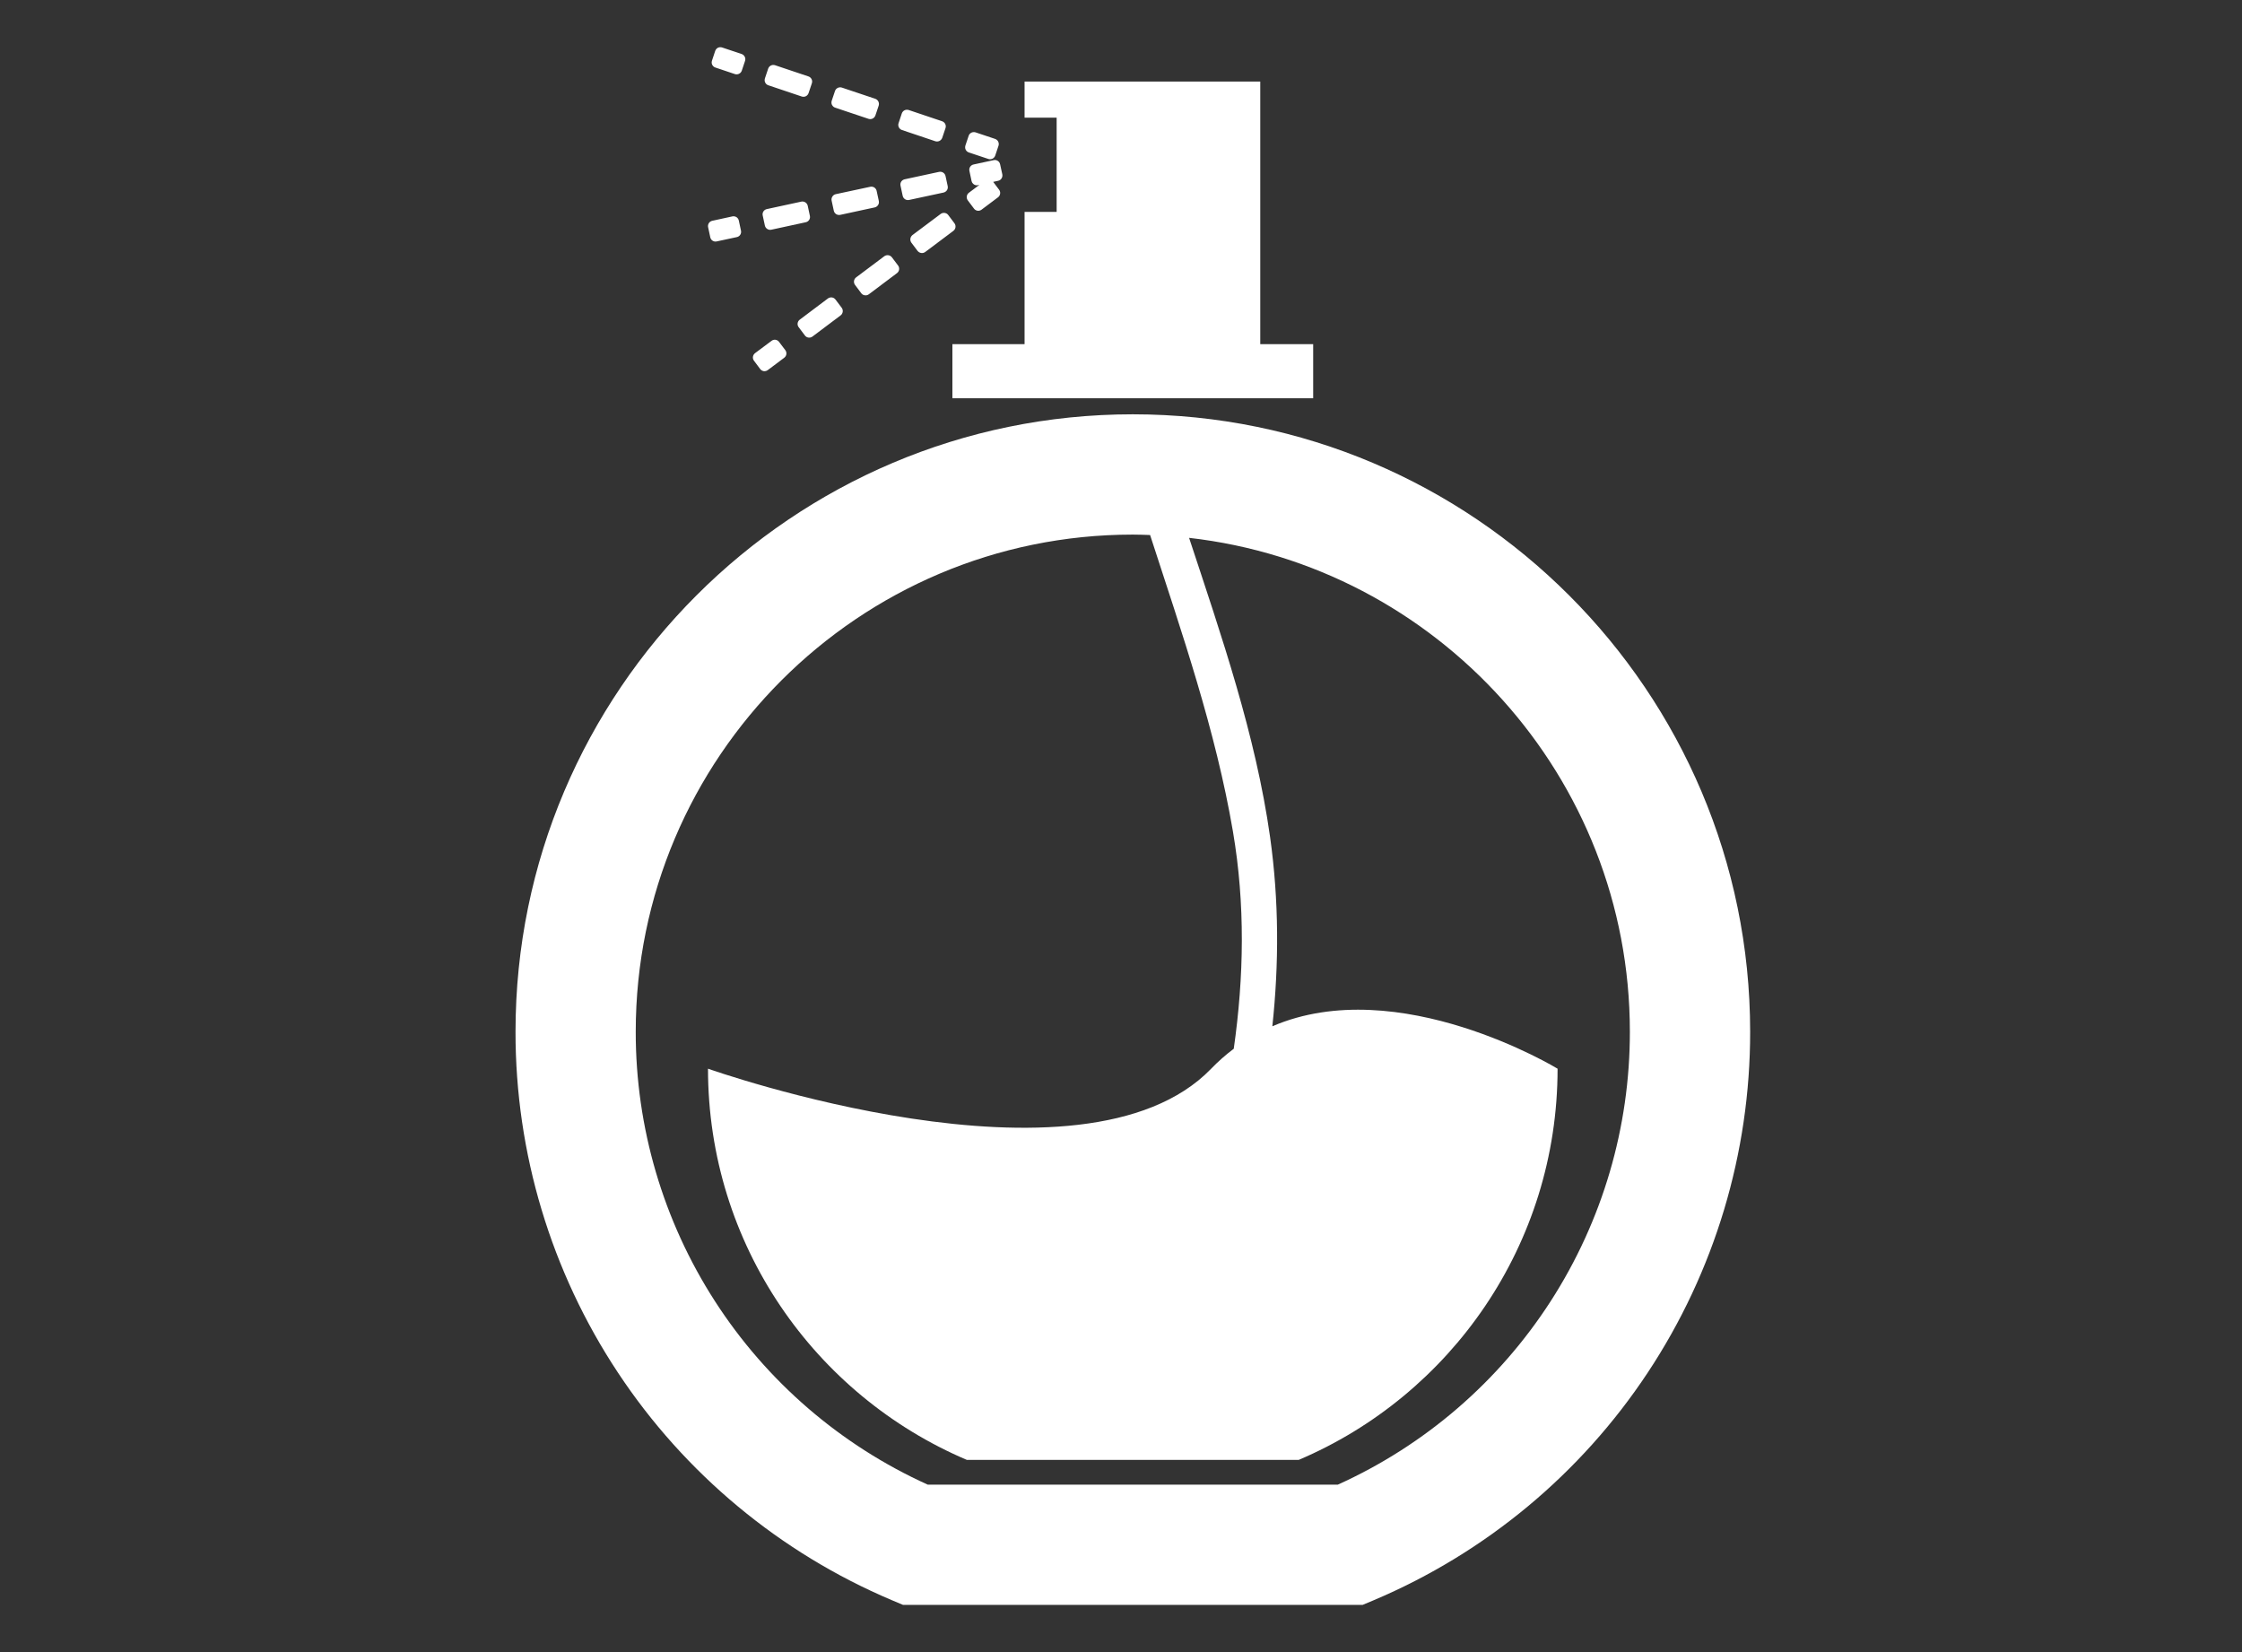 <svg width="95" height="70" viewBox="0 0 95 70" fill="none" xmlns="http://www.w3.org/2000/svg">
<rect x="0" y="0" width="95" height="70" fill="#333333" stroke="none"/>
<path d="M48 17.554C33.577 17.554 21.844 29.289 21.844 43.713C21.839 48.85 23.348 53.875 26.184 58.159C29.019 62.443 33.055 65.796 37.786 67.799L38.264 68H57.738L58.217 67.799C62.948 65.796 66.984 62.443 69.819 58.159C72.655 53.875 74.164 48.85 74.159 43.713C74.156 29.289 62.423 17.554 48 17.554ZM56.686 62.906H39.314C35.623 61.238 32.491 58.539 30.296 55.135C28.1 51.73 26.934 47.764 26.938 43.713C26.938 32.099 36.386 22.651 48 22.651C48.246 22.651 48.489 22.661 48.733 22.669C50.077 26.808 51.511 30.94 52.243 35.229C52.769 38.316 52.711 41.396 52.278 44.436C51.937 44.692 51.617 44.974 51.321 45.281C45.882 50.913 30 45.281 30 45.281C30 52.729 34.522 59.118 40.97 61.857H55.029C61.477 59.118 65.999 52.729 65.999 45.281C65.999 45.281 59.266 41.18 53.913 43.484C54.196 40.84 54.196 38.168 53.817 35.464C53.207 31.135 51.759 26.954 50.385 22.789C60.878 23.979 69.062 32.905 69.062 43.714C69.066 47.765 67.9 51.73 65.705 55.135C63.509 58.539 60.378 61.238 56.686 62.906ZM44.773 8.977V4.985H43.414V3.456H53.401V14.581H55.643V16.875H40.356V14.581H43.414V8.977H44.773ZM30.005 9.628C29.998 9.598 29.997 9.568 30.003 9.538C30.008 9.508 30.02 9.48 30.036 9.454C30.052 9.429 30.073 9.407 30.098 9.39C30.123 9.373 30.151 9.361 30.18 9.355L31.034 9.169C31.063 9.163 31.094 9.162 31.124 9.168C31.153 9.173 31.181 9.185 31.207 9.201C31.232 9.217 31.254 9.239 31.271 9.264C31.288 9.288 31.3 9.316 31.306 9.346L31.398 9.774C31.404 9.804 31.405 9.834 31.399 9.864C31.394 9.893 31.383 9.922 31.366 9.947C31.35 9.972 31.329 9.994 31.304 10.011C31.279 10.028 31.251 10.04 31.222 10.046L30.368 10.229C30.339 10.236 30.308 10.237 30.279 10.232C30.249 10.226 30.221 10.215 30.195 10.199C30.17 10.183 30.148 10.162 30.131 10.137C30.114 10.112 30.102 10.084 30.096 10.054L30.005 9.628ZM35.254 4.446C35.228 4.391 35.224 4.329 35.242 4.271L35.381 3.856C35.4 3.799 35.442 3.751 35.496 3.724C35.551 3.697 35.614 3.692 35.672 3.711L37.087 4.185C37.144 4.205 37.192 4.247 37.219 4.301C37.246 4.356 37.251 4.419 37.232 4.477L37.093 4.892C37.073 4.949 37.031 4.996 36.977 5.023C36.922 5.05 36.859 5.054 36.802 5.035L35.387 4.561C35.353 4.55 35.322 4.531 35.297 4.505C35.28 4.487 35.266 4.467 35.254 4.446ZM31.949 15.285C31.93 15.261 31.917 15.234 31.909 15.205C31.901 15.176 31.899 15.146 31.904 15.116C31.913 15.056 31.945 15.001 31.994 14.963L32.691 14.443C32.714 14.424 32.742 14.41 32.771 14.402C32.8 14.394 32.831 14.392 32.861 14.396C32.891 14.4 32.92 14.411 32.946 14.427C32.972 14.442 32.995 14.463 33.012 14.488L33.276 14.836C33.294 14.86 33.308 14.888 33.315 14.917C33.323 14.946 33.324 14.977 33.32 15.007C33.316 15.037 33.306 15.066 33.29 15.091C33.275 15.117 33.254 15.14 33.23 15.158L32.533 15.681C32.484 15.717 32.423 15.733 32.363 15.726C32.303 15.717 32.249 15.685 32.212 15.637L31.949 15.285ZM30.221 2.805C30.191 2.775 30.17 2.737 30.16 2.696C30.151 2.654 30.154 2.611 30.168 2.571L30.306 2.156C30.326 2.099 30.367 2.051 30.42 2.023C30.475 1.997 30.538 1.993 30.596 2.011L31.425 2.288C31.544 2.331 31.61 2.459 31.57 2.58L31.432 2.993C31.422 3.021 31.407 3.048 31.388 3.071C31.368 3.093 31.344 3.112 31.317 3.125C31.262 3.153 31.198 3.158 31.14 3.139L30.312 2.861C30.277 2.851 30.246 2.831 30.221 2.805ZM37.061 8.789L35.603 9.104C35.543 9.116 35.481 9.105 35.429 9.072C35.378 9.039 35.342 8.986 35.33 8.927L35.238 8.5C35.232 8.471 35.231 8.44 35.237 8.41C35.243 8.381 35.254 8.352 35.271 8.327C35.302 8.276 35.356 8.239 35.414 8.227L36.874 7.914C36.904 7.907 36.934 7.906 36.964 7.912C36.993 7.917 37.021 7.928 37.047 7.944C37.072 7.961 37.094 7.982 37.111 8.007C37.128 8.031 37.14 8.059 37.146 8.089L37.238 8.515C37.244 8.545 37.245 8.576 37.24 8.605C37.234 8.635 37.223 8.664 37.206 8.689C37.19 8.714 37.169 8.736 37.144 8.753C37.119 8.77 37.091 8.782 37.061 8.789ZM32.318 9.129C32.311 9.1 32.31 9.069 32.316 9.04C32.321 9.01 32.333 8.982 32.349 8.957C32.365 8.932 32.387 8.91 32.412 8.893C32.437 8.876 32.465 8.864 32.494 8.859L33.954 8.543C34.013 8.53 34.075 8.542 34.126 8.575C34.177 8.608 34.213 8.66 34.226 8.719L34.317 9.146C34.324 9.176 34.324 9.206 34.319 9.236C34.313 9.265 34.302 9.293 34.286 9.319C34.269 9.344 34.248 9.365 34.223 9.382C34.198 9.399 34.17 9.411 34.141 9.417L32.683 9.733C32.623 9.746 32.561 9.735 32.51 9.701C32.459 9.668 32.423 9.616 32.41 9.557L32.318 9.129ZM32.466 3.558C32.436 3.528 32.415 3.49 32.405 3.448C32.396 3.407 32.398 3.363 32.411 3.323L32.55 2.908C32.569 2.851 32.611 2.803 32.665 2.776C32.719 2.749 32.782 2.744 32.84 2.763L34.256 3.238C34.376 3.279 34.442 3.408 34.401 3.528L34.262 3.943C34.252 3.972 34.237 3.999 34.218 4.021C34.198 4.044 34.174 4.063 34.147 4.077C34.121 4.09 34.091 4.098 34.061 4.1C34.031 4.103 34.001 4.099 33.972 4.089L32.556 3.613C32.522 3.602 32.491 3.583 32.466 3.558ZM38.086 5.394C38.073 5.367 38.065 5.337 38.063 5.307C38.061 5.277 38.065 5.247 38.075 5.219L38.212 4.806C38.222 4.778 38.237 4.751 38.257 4.728C38.277 4.705 38.301 4.687 38.328 4.673C38.355 4.66 38.385 4.652 38.415 4.65C38.445 4.648 38.476 4.652 38.504 4.661L39.919 5.137C40.039 5.177 40.104 5.306 40.064 5.427L39.925 5.84C39.905 5.896 39.863 5.943 39.809 5.97C39.755 5.997 39.693 6.002 39.635 5.985L38.219 5.509C38.186 5.499 38.155 5.48 38.131 5.455C38.113 5.437 38.098 5.416 38.086 5.394ZM40.961 6.403C40.931 6.373 40.91 6.335 40.9 6.293C40.891 6.252 40.893 6.209 40.906 6.168L41.045 5.754C41.054 5.725 41.069 5.699 41.089 5.676C41.109 5.653 41.133 5.635 41.16 5.621C41.214 5.595 41.276 5.59 41.334 5.607L42.164 5.885C42.222 5.905 42.27 5.946 42.297 6.001C42.324 6.056 42.328 6.119 42.309 6.177L42.171 6.59C42.151 6.648 42.11 6.696 42.055 6.723C42.001 6.75 41.938 6.754 41.88 6.735L41.051 6.459C41.017 6.447 40.986 6.428 40.961 6.403ZM33.886 13.545L35.082 12.646C35.106 12.628 35.134 12.615 35.163 12.608C35.192 12.6 35.223 12.599 35.253 12.603C35.283 12.607 35.312 12.618 35.337 12.633C35.363 12.649 35.386 12.67 35.404 12.694L35.666 13.041C35.702 13.091 35.717 13.152 35.708 13.212C35.7 13.272 35.668 13.326 35.62 13.363L34.425 14.261C34.401 14.279 34.373 14.292 34.344 14.299C34.315 14.306 34.285 14.307 34.255 14.303C34.206 14.296 34.161 14.274 34.125 14.24C34.118 14.231 34.11 14.223 34.106 14.213L33.843 13.865C33.824 13.841 33.811 13.814 33.803 13.785C33.795 13.756 33.794 13.726 33.798 13.696C33.802 13.666 33.812 13.637 33.827 13.612C33.842 13.586 33.862 13.563 33.886 13.545ZM42.377 6.96L42.471 7.387C42.482 7.447 42.471 7.509 42.438 7.56C42.422 7.586 42.401 7.608 42.376 7.625C42.351 7.642 42.323 7.654 42.294 7.66L42.085 7.706L42.334 8.038C42.352 8.062 42.366 8.09 42.373 8.119C42.381 8.148 42.383 8.179 42.378 8.209C42.374 8.239 42.364 8.267 42.349 8.293C42.333 8.319 42.313 8.342 42.289 8.36L41.591 8.884C41.547 8.917 41.493 8.933 41.438 8.93C41.383 8.926 41.331 8.903 41.292 8.864C41.285 8.856 41.278 8.848 41.271 8.839L41.008 8.489C40.99 8.465 40.977 8.437 40.97 8.408C40.962 8.379 40.961 8.348 40.965 8.319C40.969 8.289 40.979 8.26 40.995 8.234C41.01 8.208 41.03 8.185 41.055 8.167L41.502 7.832L41.442 7.846C41.404 7.854 41.365 7.853 41.328 7.842C41.29 7.831 41.257 7.81 41.23 7.782C41.198 7.752 41.177 7.713 41.168 7.671L41.077 7.24C41.064 7.181 41.075 7.119 41.108 7.068C41.141 7.017 41.193 6.981 41.253 6.969L42.106 6.785C42.135 6.778 42.166 6.778 42.195 6.783C42.225 6.789 42.253 6.8 42.278 6.816C42.304 6.832 42.325 6.854 42.342 6.878C42.359 6.903 42.371 6.931 42.377 6.96ZM40.03 9.022C40.06 9.026 40.089 9.036 40.115 9.051C40.141 9.066 40.163 9.087 40.181 9.112L40.443 9.46C40.479 9.509 40.495 9.57 40.486 9.631C40.477 9.691 40.445 9.745 40.397 9.782L39.204 10.677C39.16 10.71 39.105 10.725 39.051 10.721C38.996 10.717 38.944 10.694 38.905 10.656C38.895 10.649 38.889 10.641 38.883 10.634L38.619 10.284C38.583 10.235 38.567 10.174 38.575 10.114C38.584 10.054 38.615 9.999 38.663 9.96L39.86 9.064C39.884 9.046 39.911 9.033 39.94 9.026C39.969 9.019 40 9.017 40.03 9.022ZM40.065 7.459L40.157 7.886C40.163 7.915 40.164 7.946 40.158 7.975C40.153 8.005 40.142 8.034 40.125 8.059C40.109 8.084 40.087 8.106 40.062 8.123C40.038 8.14 40.01 8.152 39.98 8.159L38.522 8.472C38.492 8.479 38.462 8.479 38.432 8.474C38.402 8.469 38.373 8.457 38.348 8.441C38.323 8.424 38.301 8.403 38.284 8.378C38.267 8.353 38.255 8.325 38.249 8.295L38.158 7.869C38.151 7.839 38.15 7.809 38.155 7.779C38.16 7.749 38.171 7.721 38.188 7.695C38.221 7.645 38.273 7.61 38.332 7.597L39.792 7.282C39.852 7.27 39.914 7.281 39.965 7.314C40.016 7.347 40.052 7.399 40.065 7.459ZM36.276 11.753L37.47 10.857C37.519 10.821 37.58 10.806 37.641 10.814C37.701 10.822 37.755 10.854 37.793 10.903L38.055 11.251C38.091 11.3 38.107 11.361 38.098 11.421C38.089 11.482 38.057 11.536 38.008 11.573L36.814 12.47C36.789 12.488 36.762 12.501 36.733 12.508C36.703 12.515 36.673 12.516 36.643 12.511C36.613 12.508 36.584 12.498 36.559 12.483C36.533 12.467 36.51 12.447 36.493 12.423L36.231 12.073C36.194 12.024 36.179 11.963 36.187 11.903C36.196 11.843 36.228 11.789 36.276 11.753Z" fill="white"/>
</svg>
